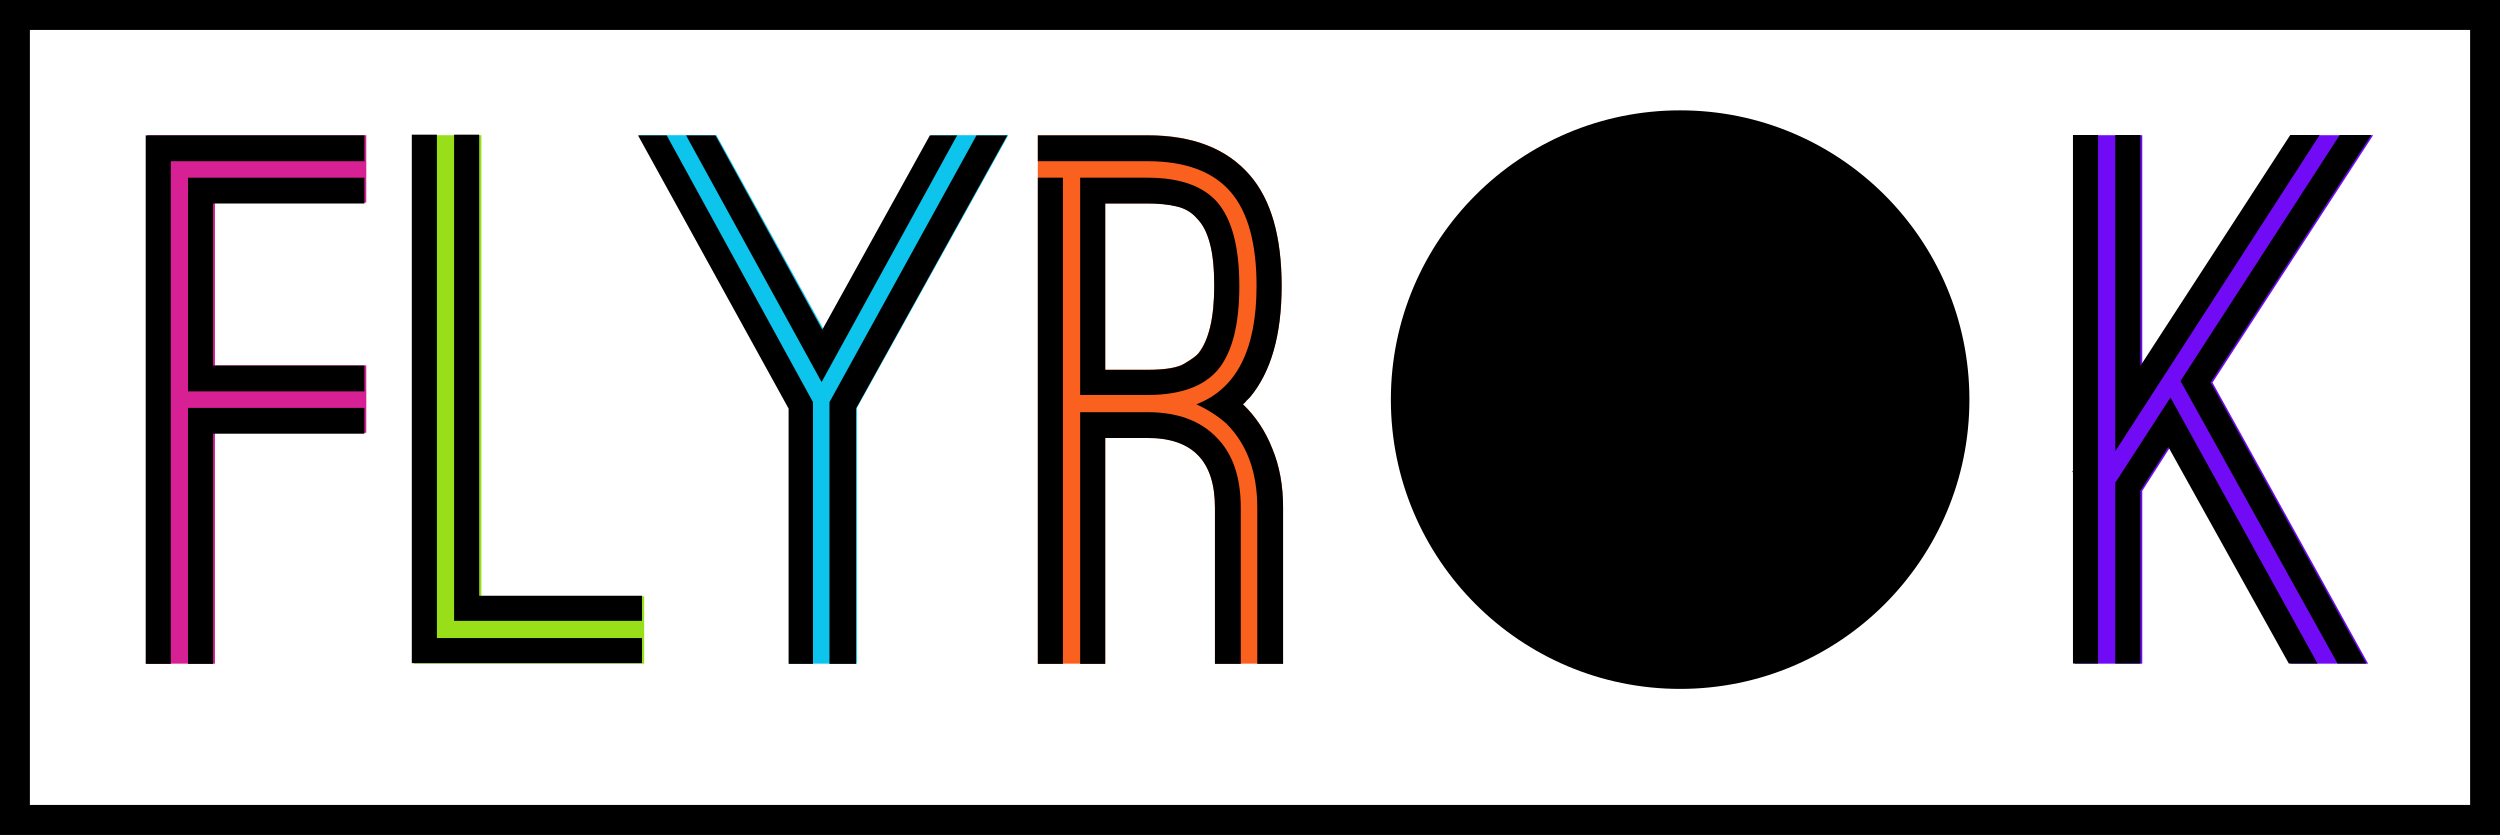<?xml version="1.0" encoding="UTF-8" standalone="no"?>
<!-- Created with Inkscape (http://www.inkscape.org/) -->

<svg
   xmlns:dc="http://purl.org/dc/elements/1.1/"
   xmlns:cc="http://creativecommons.org/ns#"
   xmlns:rdf="http://www.w3.org/1999/02/22-rdf-syntax-ns#"
   xmlns:svg="http://www.w3.org/2000/svg"
   xmlns="http://www.w3.org/2000/svg"
   xmlns:sodipodi="http://sodipodi.sourceforge.net/DTD/sodipodi-0.dtd"
   xmlns:inkscape="http://www.inkscape.org/namespaces/inkscape"
   width="800"
   height="267.156"
   id="svg2"
   version="1.1"
   inkscape:version="0.48.2 r9819"
   sodipodi:docname="logo.svg">
  <rect width="100%" height="100%" fill="#333333" stroke="none"/>
  <defs
     id="defs4" />
  <sodipodi:namedview
     id="base"
     pagecolor="#ffffff"
     bordercolor="#666666"
     borderopacity="1.0"
     inkscape:pageopacity="0.0"
     inkscape:pageshadow="2"
     inkscape:zoom="1.4"
     inkscape:cx="125.11588"
     inkscape:cy="20.264121"
     inkscape:document-units="px"
     inkscape:current-layer="layer1"
     showgrid="false"
     inkscape:window-width="1600"
     inkscape:window-height="845"
     inkscape:window-x="0"
     inkscape:window-y="26"
     inkscape:window-maximized="1"
     fit-margin-top="0"
     fit-margin-left="0"
     fit-margin-right="0"
     fit-margin-bottom="0" />
  <g
     inkscape:label="Layer 1"
     inkscape:groupmode="layer"
     id="layer1"
     transform="translate(-26.531,-107.406)">
    <path
       style="fill:#ffffff;fill-opacity:1;stroke:#000000;stroke-width:9.562;stroke-miterlimit:4;stroke-opacity:1"
       d="m 31.313,112.197 790.438,0 0,257.577 -790.438,0 z"
       id="rect3968"
       inkscape:connector-curvature="0" />
    <g
       transform="matrix(3.187,0,0,3.187,581.003,-326.052)"
       style="font-size:40px;font-style:normal;font-variant:normal;font-weight:300;font-stretch:normal;line-height:125%;letter-spacing:0px;word-spacing:0px;fill:#710bf6;fill-opacity:1;stroke:none;font-family:Ostrich Sans;-inkscape-font-specification:Ostrich Sans Light"
       id="flowRoot2985-7">
      <path
         d="m 63.801,202.647 -7.776,0 -12.096,-21.744 -2.808,4.392 0,17.352 -6.768,0 0,-19.224 -0.072,0 0.072,-0.144 0,-33.696 6.768,0 0,23.184 15.048,-23.184 8.136,0 -16.128,24.84 15.624,28.224 0,0"
         style="font-size:72px;font-weight:900;text-align:start;writing-mode:lr-tb;text-anchor:start;fill:#710bf6;font-family:Ostrich Sans;-inkscape-font-specification:Ostrich Sans Heavy"
         id="path4010"
         inkscape:connector-curvature="0" />
    </g>
    <g
       transform="matrix(3.187,0,0,3.187,249.373,-326.052)"
       style="font-size:40px;font-style:normal;font-variant:normal;font-weight:300;font-stretch:normal;line-height:125%;letter-spacing:0px;word-spacing:0px;fill:#fa611e;fill-opacity:1;stroke:none;font-family:Ostrich Sans;-inkscape-font-specification:Ostrich Sans Light"
       id="flowRoot2985-4">
      <path
         d="m 54.873,176.583 c 1.296,1.248 2.28,2.736 2.952,4.464 0.72,1.728 1.08,3.696 1.08,5.904 l 0,15.696 -6.84,0 0,-15.696 c -1.8e-5,-4.656 -2.256,-6.984 -6.768,-6.984 l -3.384,0 -0.864,0 0,22.68 -6.768,0 0,-53.064 11.016,0 c 4.56,5e-5 7.992,1.344 10.296,4.032 2.112,2.448 3.168,6.144 3.168,11.088 -2.4e-5,4.896 -1.056,8.616 -3.168,11.16 -0.096,0.096 -0.216,0.216 -0.36,0.36 -0.096,0.144 -0.216,0.264 -0.36,0.36 m -9.576,-3.456 c 1.824,3e-5 3.072,-0.216 3.744,-0.648 0.72,-0.432 1.176,-0.768 1.368,-1.008 1.056,-1.344 1.584,-3.6 1.584,-6.768 -1.8e-5,-1.776 -0.144,-3.192 -0.432,-4.248 -0.288,-1.104 -0.72,-1.944 -1.296,-2.52 -0.528,-0.624 -1.224,-1.032 -2.088,-1.224 -0.816,-0.192 -1.776,-0.288 -2.88,-0.288 l -4.248,0 0,16.704 0.864,0 3.384,0"
         style="font-size:72px;font-weight:900;text-align:start;writing-mode:lr-tb;text-anchor:start;fill:#fa611e;font-family:Ostrich Sans;-inkscape-font-specification:Ostrich Sans Heavy"
         id="path4013"
         inkscape:connector-curvature="0" />
    </g>
    <g
       transform="matrix(3.187,0,0,3.187,128.634,-326.282)"
       style="font-size:40px;font-style:normal;font-variant:normal;font-weight:300;font-stretch:normal;line-height:125%;letter-spacing:0px;word-spacing:0px;fill:#0cc4ec;fill-opacity:1;stroke:none;font-family:Ostrich Sans;-inkscape-font-specification:Ostrich Sans Light"
       id="flowRoot2985-8">
      <path
         d="m 61.425,149.655 7.776,0 -15.192,27.36 0,25.704 -6.768,0 0,-25.704 -15.12,-27.36 7.776,0 10.728,19.44 10.8,-19.44 0,0"
         style="font-size:72px;font-weight:900;text-align:start;writing-mode:lr-tb;text-anchor:start;fill:#0cc4ec;font-family:Ostrich Sans;-inkscape-font-specification:Ostrich Sans Heavy"
         id="path4016"
         inkscape:connector-curvature="0" />
    </g>
    <g
       transform="matrix(3.187,0,0,3.187,49.752,-326.052)"
       style="font-size:40px;font-style:normal;font-variant:normal;font-weight:300;font-stretch:normal;line-height:125%;letter-spacing:0px;word-spacing:0px;fill:#99df19;fill-opacity:1;stroke:none;font-family:Ostrich Sans;-inkscape-font-specification:Ostrich Sans Light"
       id="flowRoot2985-9">
      <path
         d="m 57.393,202.647 -23.112,0 0,-53.064 6.768,0 0,46.296 16.344,0 0,6.768 0,0 0,0"
         style="font-size:72px;font-weight:900;text-align:start;writing-mode:lr-tb;text-anchor:start;fill:#99df19;font-family:Ostrich Sans;-inkscape-font-specification:Ostrich Sans Heavy"
         id="path4019"
         inkscape:connector-curvature="0" />
    </g>
    <g
       transform="matrix(3.187,0,0,3.187,-35.496,-326.282)"
       style="font-size:40px;font-style:normal;font-variant:normal;font-weight:300;font-stretch:normal;line-height:125%;letter-spacing:0px;word-spacing:0px;fill:#d82095;fill-opacity:1;stroke:none;font-family:Ostrich Sans;-inkscape-font-specification:Ostrich Sans Light"
       id="flowRoot2985">
      <path
         d="m 56.241,156.423 -15.192,0 0,16.344 15.192,0 0,6.768 -15.192,0 0,23.184 -6.768,0 0,-53.064 21.96,0 0,6.768 0,0"
         style="font-size:72px;font-weight:900;text-align:start;writing-mode:lr-tb;text-anchor:start;fill:#d82095;font-family:Ostrich Sans;-inkscape-font-specification:Ostrich Sans Heavy"
         id="path4022"
         inkscape:connector-curvature="0" />
    </g>
    <g
       style="font-size:72px;font-style:normal;font-variant:normal;font-weight:bold;font-stretch:normal;text-align:start;line-height:125%;letter-spacing:0px;word-spacing:0px;writing-mode:lr-tb;text-anchor:start;fill:#000000;fill-opacity:1;stroke:none;font-family:Ostrich Sans;-inkscape-font-specification:Ostrich Sans Bold"
       id="text2993"
       transform="matrix(3.187,0,0,3.187,-58.034,-819.282)">
      <path
         d="m 63.124,311.205 -15.192,0 0,16.272 15.192,0 0,2.592 -17.712,0 0,-21.456 17.712,0 0,2.592 m -19.44,20.52 0,25.704 -2.52,0 0,-53.064 21.96,0 0,2.592 -19.44,0 0,23.112 0,1.656 m 1.728,0 17.712,0 0,2.592 -15.192,0 0,23.112 -2.52,0 0,-25.704"
         id="path4025"
         inkscape:connector-curvature="0" />
      <path
         d="m 72.13,304.293 2.52,0 0,46.296 16.344,0 0,2.52 -18.864,0 0,-48.816 m -1.728,50.544 20.592,0 0,2.52 -23.112,0 0,-53.064 2.52,0 0,50.544"
         id="path4027"
         inkscape:connector-curvature="0" />
      <path
         d="m 108.164,357.429 -2.448,0 0,-25.632 -15.12,-27.432 2.88,0 14.688,26.784 0,26.28 m 0.864,-28.296 -13.608,-24.768 2.952,0 10.728,19.512 10.8,-19.512 2.736,0 -13.608,24.768 m 15.552,-24.768 3.096,0 -15.192,27.432 0,25.632 -2.664,0 0,-26.28 14.76,-26.784"
         id="path4029"
         inkscape:connector-curvature="0" />
      <path
         d="m 148.526,357.429 0,-15.696 c -2e-5,-4.656 -2.256,-6.984 -6.768,-6.984 l -3.384,0 -0.864,0 0,22.68 -2.52,0 0,-25.272 5.904,0 0.864,0 c 2.976,3e-5 5.28,0.84 6.912,2.52 1.632,1.632 2.448,3.984 2.448,7.056 l 0,15.696 -2.592,0 m -15.264,0 -2.52,0 0,-48.816 2.52,0 0,48.816 m 7.632,-27 -5.904,0 0,-21.816 6.768,0 c 3.264,5e-5 5.616,0.84 7.056,2.52 1.44,1.728 2.16,4.512 2.16,8.352 -2e-5,3.888 -0.72,6.696 -2.16,8.424 -1.44,1.68 -3.792,2.52 -7.056,2.52 l -0.864,0 m -2.52,-2.52 3.384,0 c 1.824,3e-5 3.072,-0.216 3.744,-0.648 0.72,-0.432 1.176,-0.768 1.368,-1.008 1.056,-1.344 1.584,-3.6 1.584,-6.768 -2e-5,-1.776 -0.144,-3.192 -0.432,-4.248 -0.288,-1.104 -0.72,-1.944 -1.296,-2.52 -0.528,-0.624 -1.224,-1.032 -2.088,-1.224 -0.816,-0.192 -1.776,-0.288 -2.88,-0.288 l -4.248,0 0,16.704 0.864,0 m 12.96,3.456 c 1.296,1.248 2.28,2.736 2.952,4.464 0.72,1.728 1.08,3.696 1.08,5.904 l 0,15.696 -2.592,0 0,-15.696 c -2e-5,-3.552 -1.032,-6.36 -3.096,-8.424 -0.864,-0.768 -1.872,-1.416 -3.024,-1.944 4.032,-1.536 6.048,-5.496 6.048,-11.88 -2e-5,-4.272 -0.864,-7.416 -2.592,-9.432 -1.776,-2.064 -4.56,-3.096 -8.352,-3.096 l -7.632,0 -0.864,0 -2.52,0 0,-2.592 11.016,0 c 4.56,5e-5 7.992,1.344 10.296,4.032 2.112,2.448 3.168,6.144 3.168,11.088 -2e-5,4.896 -1.056,8.616 -3.168,11.16 -0.096,0.096 -0.216,0.216 -0.36,0.36 -0.096,0.144 -0.216,0.264 -0.36,0.36"
         id="path4031"
         inkscape:connector-curvature="0" />
    </g>
    <g
       style="font-size:72px;font-style:normal;font-variant:normal;font-weight:bold;font-stretch:normal;text-align:start;line-height:125%;letter-spacing:0px;word-spacing:0px;writing-mode:lr-tb;text-anchor:start;fill:#000000;fill-opacity:1;stroke:none;font-family:Ostrich Sans;-inkscape-font-specification:Ostrich Sans Bold"
       id="text2993-8"
       transform="matrix(3.187,0,0,3.187,-58.034,-819.282)">
      <path
         d="m 237.196,357.393 -2.52,0 0,-19.224 -0.072,0 0.072,-0.144 0,-33.696 2.52,0 0,53.064 m 1.728,-53.064 2.52,0 0,23.184 15.048,-23.184 2.952,0 -20.52,31.752 0,-31.752 m 5.544,26.352 14.76,26.712 -2.88,0 -12.096,-21.744 -2.808,4.392 0,17.352 -2.52,0 0,-18.144 5.544,-8.568 m 16.992,-26.352 3.168,0 -16.128,24.84 15.624,28.224 -2.88,0 -15.768,-28.368 15.984,-24.696"
         id="path4034"
         inkscape:connector-curvature="0" />
    </g>
    <path
       style="fill:#000000"
       d="m 656.741,235.286 c 0,51.123 -41.443,92.567 -92.567,92.567 -51.123,0 -92.567,-41.443 -92.567,-92.567 0,-51.123 41.443,-92.567 92.567,-92.567 51.123,0 92.567,41.443 92.567,92.567 z"
       id="path3084"
       inkscape:connector-curvature="0" />
  </g>
</svg>

